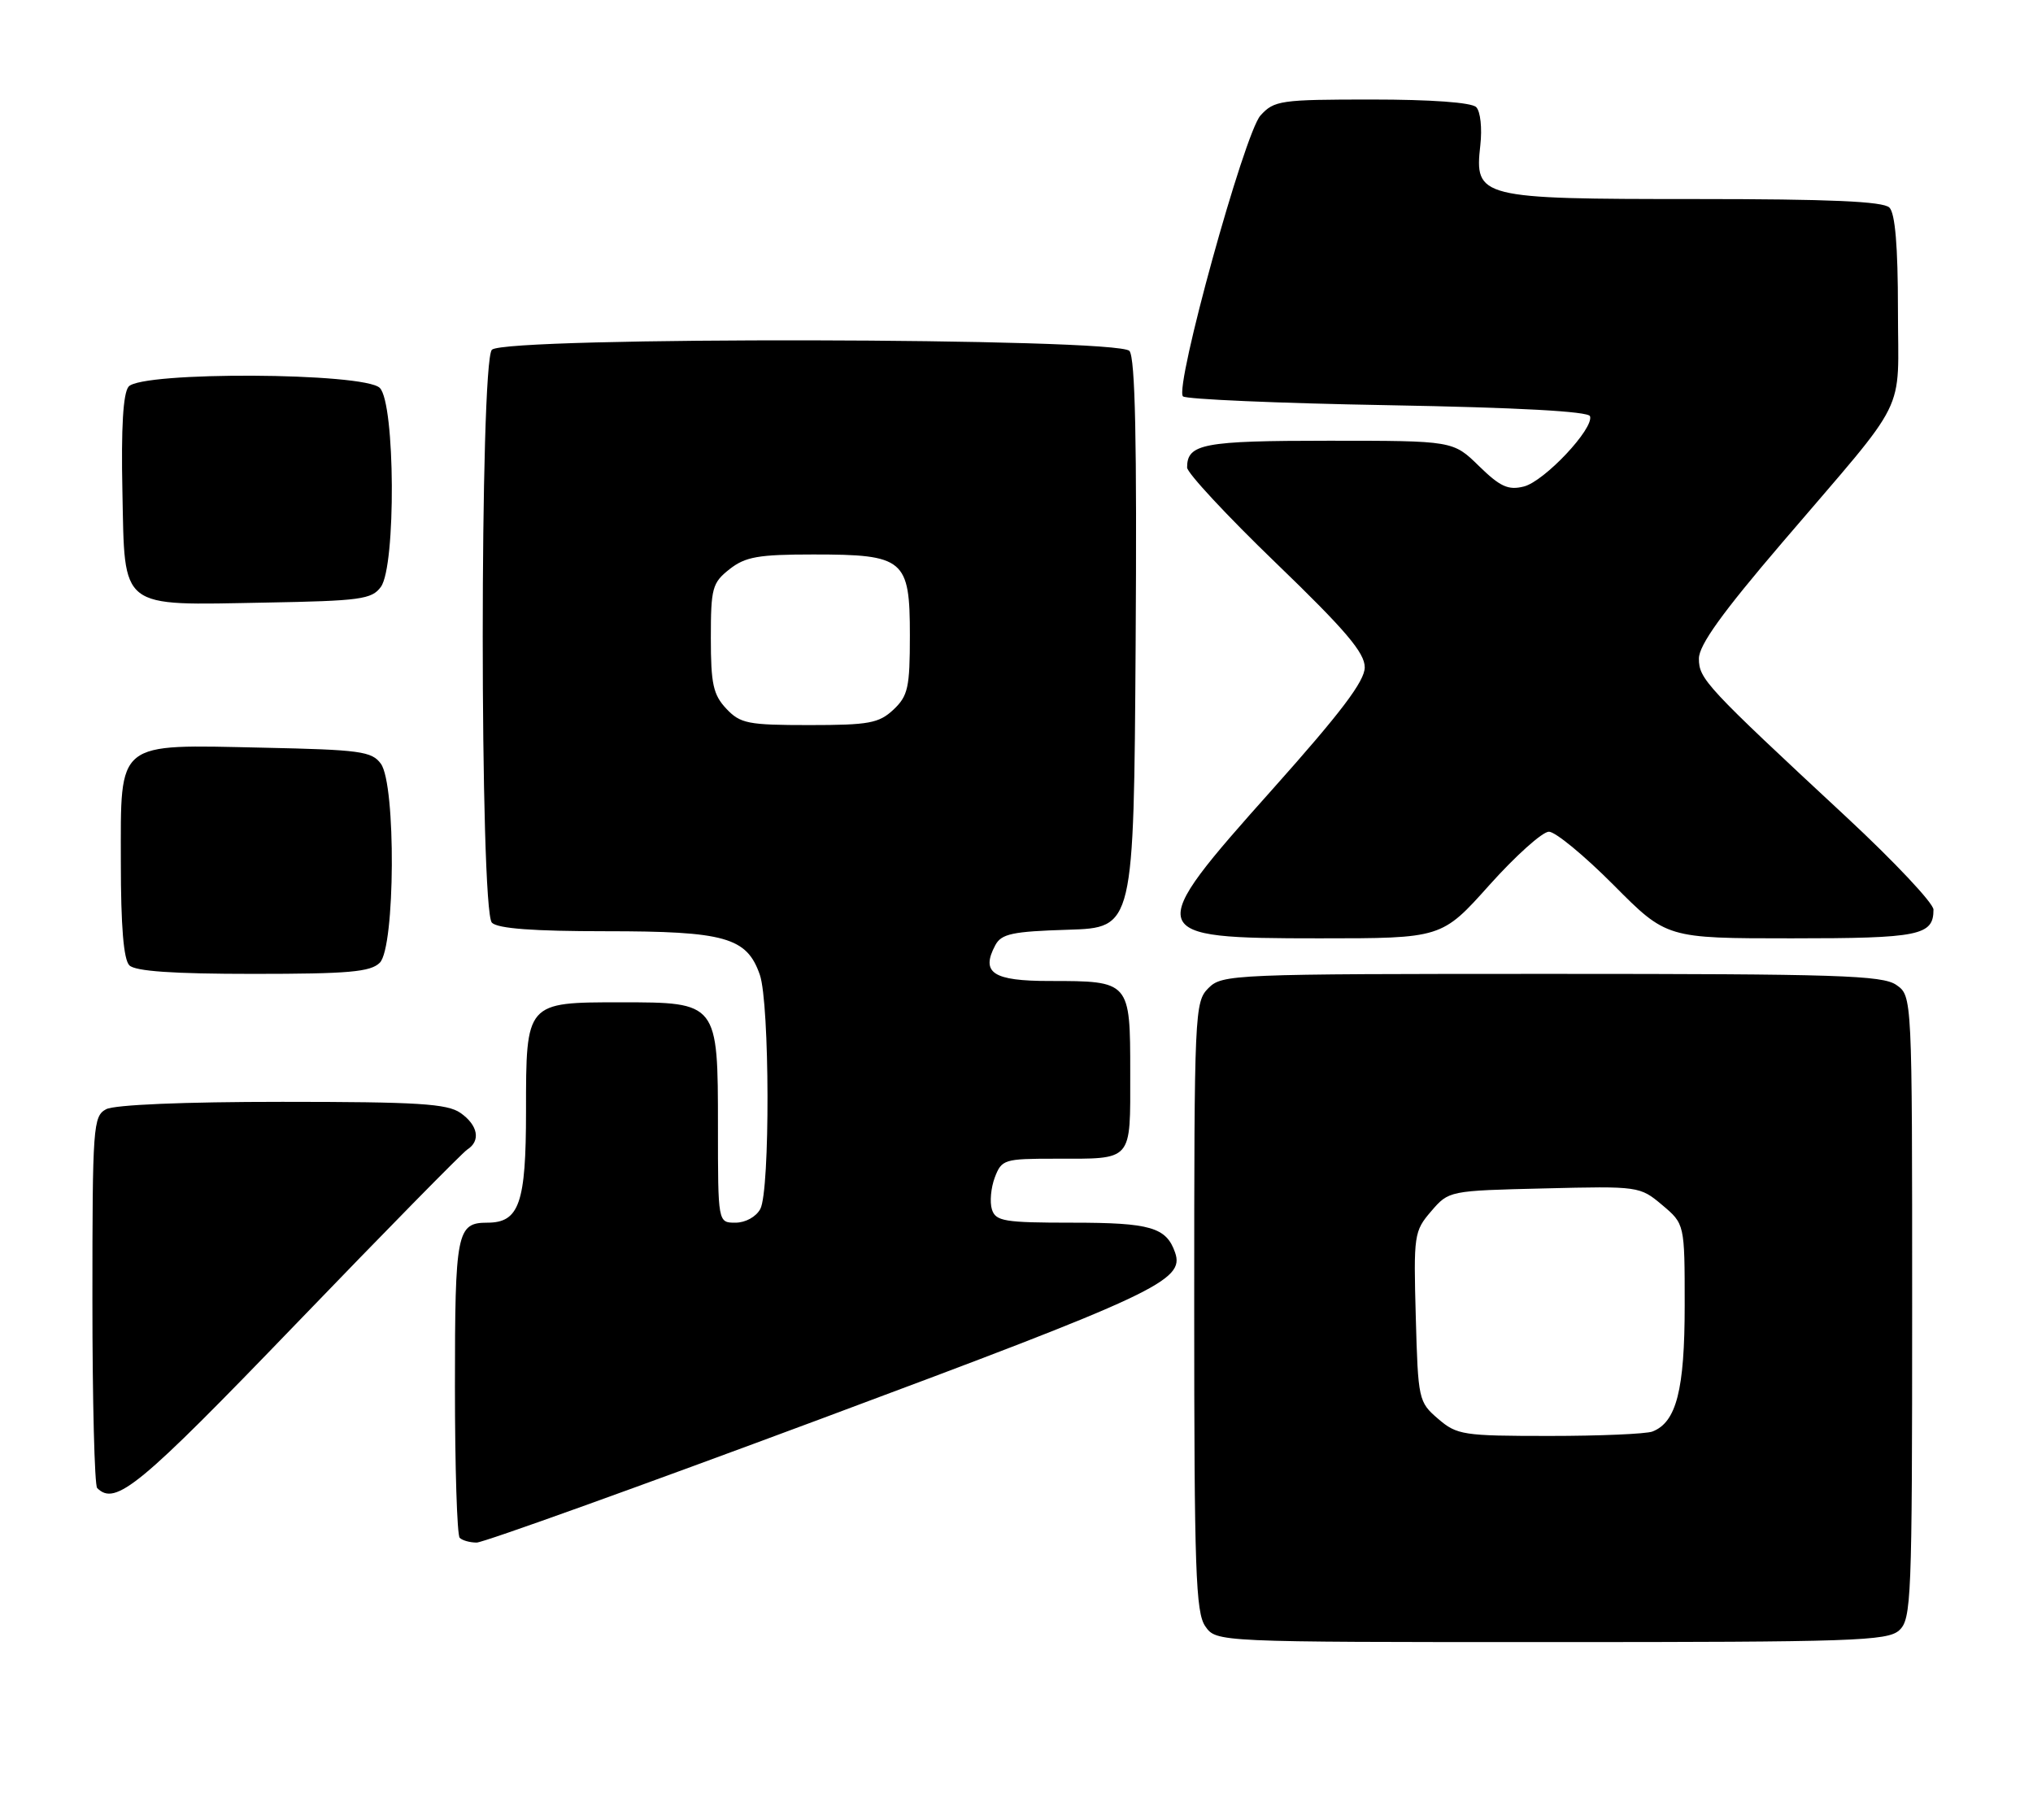 <?xml version="1.0" encoding="UTF-8" standalone="no"?>
<!DOCTYPE svg PUBLIC "-//W3C//DTD SVG 1.1//EN" "http://www.w3.org/Graphics/SVG/1.1/DTD/svg11.dtd" >
<svg xmlns="http://www.w3.org/2000/svg" xmlns:xlink="http://www.w3.org/1999/xlink" version="1.1" viewBox="0 0 286 256">
 <g >
 <path fill="currentColor"
d=" M 267.17 229.35 C 268.89 227.79 269.00 225.05 269.00 183.90 C 269.00 140.11 269.00 140.11 266.78 138.56 C 264.84 137.20 258.54 137.00 218.28 137.00 C 173.33 137.00 171.94 137.06 170.00 139.00 C 168.06 140.94 168.00 142.33 168.00 183.78 C 168.00 220.88 168.21 226.85 169.56 228.78 C 171.11 231.00 171.11 231.00 218.23 231.00 C 260.67 231.00 265.52 230.84 267.17 229.35 Z  M 115.64 199.54 C 162.74 181.99 166.68 180.14 165.31 176.20 C 164.08 172.65 161.83 172.00 150.88 172.00 C 141.27 172.00 140.07 171.80 139.54 170.13 C 139.22 169.10 139.40 167.08 139.95 165.63 C 140.91 163.11 141.27 163.00 148.39 163.00 C 159.47 163.00 159.00 163.54 159.00 150.93 C 159.00 138.03 158.98 138.00 147.67 138.00 C 139.67 138.00 137.94 136.86 140.02 132.96 C 140.88 131.36 142.41 131.03 150.27 130.79 C 159.50 130.50 159.50 130.50 159.76 90.62 C 159.95 62.01 159.70 50.35 158.89 49.37 C 157.33 47.49 71.07 47.33 69.20 49.20 C 67.48 50.92 67.48 128.08 69.20 129.80 C 70.03 130.63 75.03 131.00 85.25 131.00 C 102.01 131.00 105.06 131.86 106.89 137.12 C 108.29 141.14 108.35 167.48 106.96 170.07 C 106.37 171.17 104.88 172.00 103.46 172.00 C 101.00 172.00 101.00 172.00 101.00 158.50 C 101.00 141.01 100.99 141.00 87.33 141.00 C 73.97 141.00 74.00 140.96 74.00 156.33 C 74.00 169.28 73.05 172.00 68.55 172.00 C 64.26 172.00 64.00 173.34 64.00 195.03 C 64.00 206.38 64.30 215.97 64.67 216.33 C 65.03 216.70 66.11 217.00 67.06 217.00 C 68.01 217.00 89.87 209.14 115.64 199.54 Z  M 41.63 186.25 C 54.21 173.19 65.06 162.14 65.75 161.70 C 67.66 160.48 67.24 158.28 64.78 156.56 C 62.92 155.26 58.77 155.00 39.71 155.00 C 25.88 155.00 16.11 155.41 14.93 156.04 C 13.10 157.02 13.00 158.39 13.00 182.87 C 13.00 197.06 13.30 208.97 13.67 209.33 C 16.24 211.90 19.57 209.15 41.63 186.25 Z  M 53.43 135.43 C 55.60 133.26 55.72 110.37 53.58 107.44 C 52.31 105.69 50.65 105.47 37.02 105.18 C 16.16 104.73 17.00 104.06 17.00 121.32 C 17.00 130.32 17.39 134.99 18.20 135.80 C 19.03 136.63 24.34 137.00 35.63 137.00 C 49.05 137.00 52.13 136.73 53.43 135.43 Z  M 209.53 124.50 C 213.22 120.38 216.99 117.00 217.90 117.00 C 218.81 117.00 222.90 120.38 227.00 124.50 C 234.45 132.00 234.45 132.00 252.02 132.00 C 270.04 132.00 272.00 131.60 272.00 127.96 C 272.00 127.06 266.49 121.21 259.75 114.94 C 239.98 96.57 239.00 95.52 239.00 92.65 C 239.00 90.75 242.25 86.23 250.77 76.27 C 268.80 55.17 267.00 58.80 267.00 43.57 C 267.00 34.66 266.61 30.01 265.80 29.20 C 264.93 28.33 257.47 28.00 238.52 28.00 C 208.07 28.00 207.42 27.84 208.25 20.43 C 208.52 18.04 208.27 15.67 207.67 15.07 C 207.01 14.41 201.31 14.00 192.97 14.00 C 180.11 14.00 179.24 14.13 177.32 16.25 C 175.05 18.78 165.18 54.52 166.42 55.76 C 166.83 56.16 179.80 56.73 195.25 57.00 C 213.55 57.33 223.46 57.87 223.68 58.55 C 224.26 60.28 217.25 67.72 214.37 68.44 C 212.18 68.99 211.04 68.47 208.06 65.56 C 204.42 62.00 204.42 62.00 186.91 62.00 C 169.25 62.00 167.00 62.43 167.00 65.77 C 167.00 66.52 172.62 72.57 179.50 79.20 C 189.27 88.62 192.00 91.83 191.99 93.88 C 191.99 95.82 188.64 100.24 179.04 111.00 C 160.72 131.51 160.87 132.00 185.61 132.00 C 202.82 132.00 202.82 132.00 209.53 124.50 Z  M 53.58 82.56 C 55.72 79.63 55.60 56.74 53.43 54.57 C 51.25 52.39 19.89 52.23 18.09 54.39 C 17.32 55.32 17.03 60.13 17.22 69.11 C 17.57 85.91 16.61 85.15 37.33 84.77 C 50.68 84.53 52.31 84.31 53.58 82.56 Z  M 202.31 199.59 C 199.56 197.23 199.49 196.90 199.17 185.24 C 198.85 173.73 198.93 173.19 201.33 170.40 C 203.82 167.50 203.84 167.50 217.25 167.18 C 230.54 166.85 230.70 166.88 233.83 169.51 C 237.00 172.18 237.00 172.18 237.00 183.64 C 237.00 195.53 235.83 200.08 232.46 201.38 C 231.56 201.72 225.05 202.00 217.97 202.00 C 205.82 202.00 204.96 201.87 202.31 199.59 Z  M 102.17 99.69 C 100.33 97.73 100.00 96.20 100.00 89.76 C 100.00 82.72 100.20 81.99 102.63 80.07 C 104.86 78.32 106.68 78.00 114.41 78.00 C 127.22 78.00 128.00 78.65 128.00 89.38 C 128.00 96.73 127.74 97.89 125.69 99.83 C 123.64 101.74 122.25 102.00 113.86 102.00 C 105.21 102.00 104.15 101.79 102.17 99.69 Z "/>
</g>
</svg>